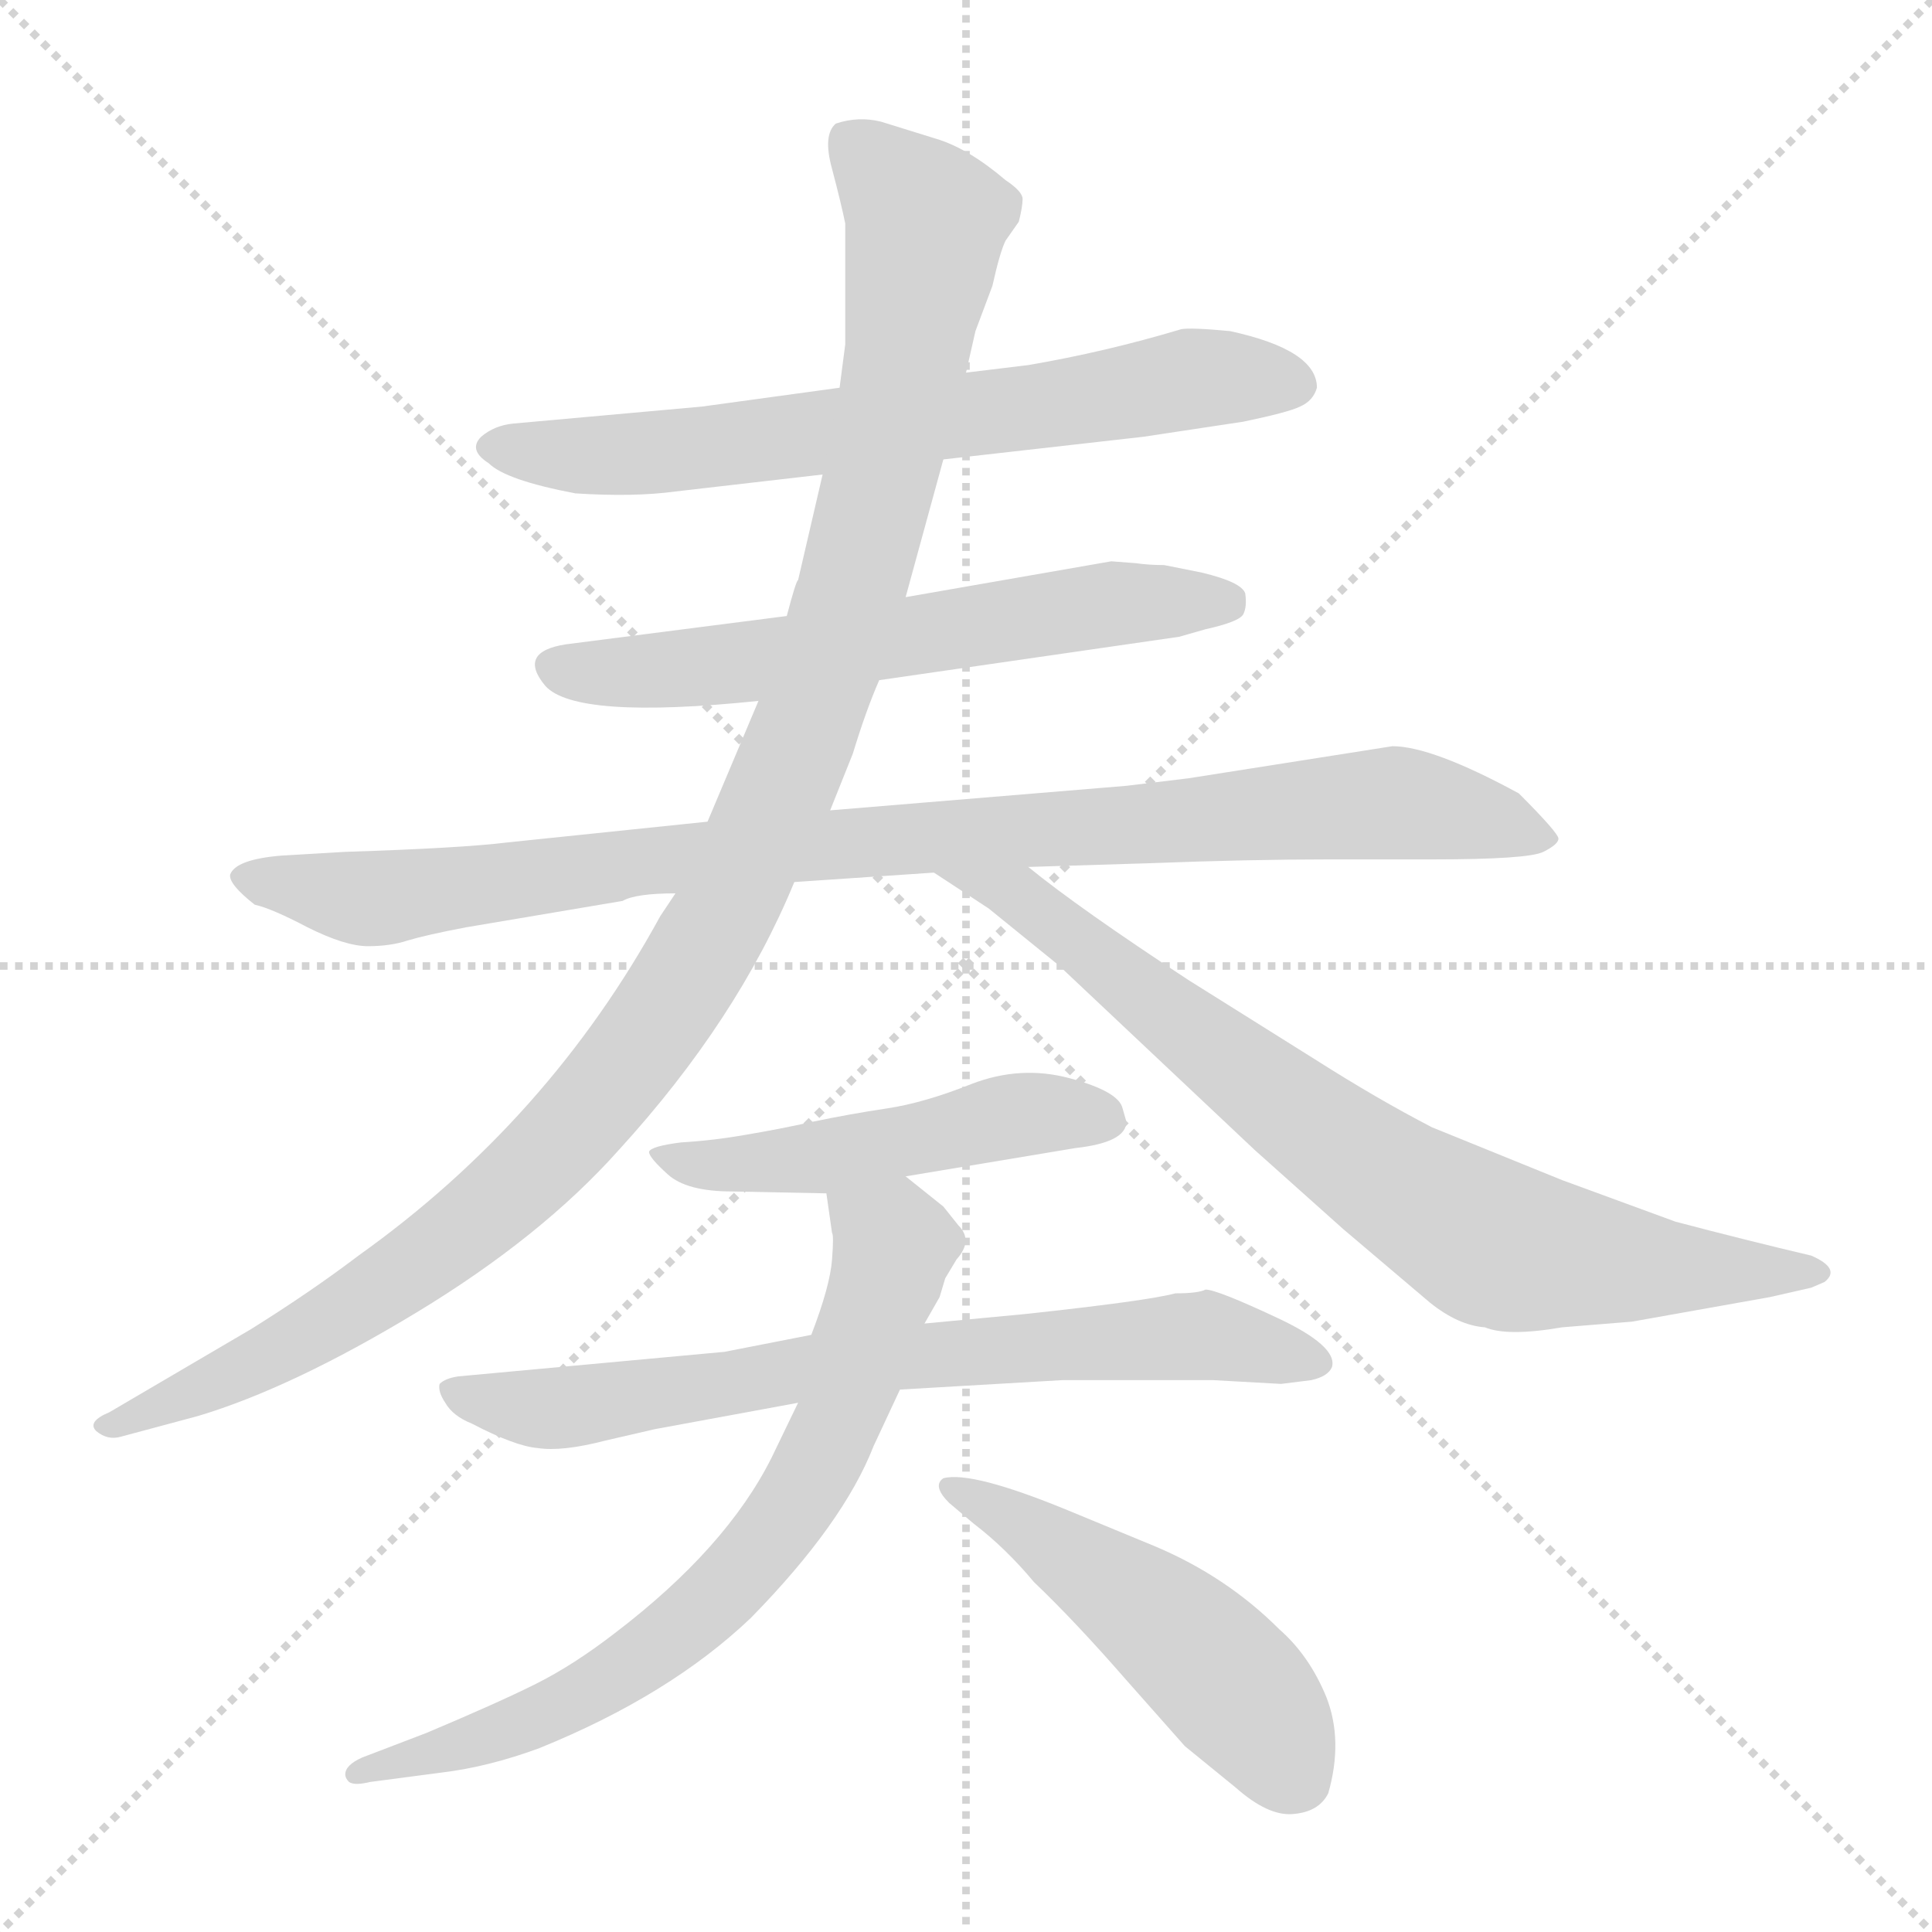 <svg xmlns="http://www.w3.org/2000/svg" version="1.1" viewBox="0 0 1024 1024">
  <g stroke="lightgray" stroke-dasharray="1,1" stroke-width="1" transform="scale(4, 4)">
    <line x1="0" y1="0" x2="256" y2="256" />
    <line x1="256" y1="0" x2="0" y2="256" />
    <line x1="128" y1="0" x2="128" y2="256" />
    <line x1="0" y1="128" x2="256" y2="128" />
  </g>
  <g transform="scale(1.0, -1.0) translate(0.0, -819.50)">
    <style type="text/css">
      
        @keyframes keyframes0 {
          from {
            stroke: blue;
            stroke-dashoffset: 682;
            stroke-width: 128;
          }
          69% {
            animation-timing-function: step-end;
            stroke: blue;
            stroke-dashoffset: 0;
            stroke-width: 128;
          }
          to {
            stroke: black;
            stroke-width: 1024;
          }
        }
        #make-me-a-hanzi-animation-0 {
          animation: keyframes0 0.805s both;
          animation-delay: 0s;
          animation-timing-function: linear;
        }
      
        @keyframes keyframes1 {
          from {
            stroke: blue;
            stroke-dashoffset: 613;
            stroke-width: 128;
          }
          67% {
            animation-timing-function: step-end;
            stroke: blue;
            stroke-dashoffset: 0;
            stroke-width: 128;
          }
          to {
            stroke: black;
            stroke-width: 1024;
          }
        }
        #make-me-a-hanzi-animation-1 {
          animation: keyframes1 0.749s both;
          animation-delay: 0.805s;
          animation-timing-function: linear;
        }
      
        @keyframes keyframes2 {
          from {
            stroke: blue;
            stroke-dashoffset: 952;
            stroke-width: 128;
          }
          76% {
            animation-timing-function: step-end;
            stroke: blue;
            stroke-dashoffset: 0;
            stroke-width: 128;
          }
          to {
            stroke: black;
            stroke-width: 1024;
          }
        }
        #make-me-a-hanzi-animation-2 {
          animation: keyframes2 1.025s both;
          animation-delay: 1.554s;
          animation-timing-function: linear;
        }
      
        @keyframes keyframes3 {
          from {
            stroke: blue;
            stroke-dashoffset: 1133;
            stroke-width: 128;
          }
          79% {
            animation-timing-function: step-end;
            stroke: blue;
            stroke-dashoffset: 0;
            stroke-width: 128;
          }
          to {
            stroke: black;
            stroke-width: 1024;
          }
        }
        #make-me-a-hanzi-animation-3 {
          animation: keyframes3 1.172s both;
          animation-delay: 2.579s;
          animation-timing-function: linear;
        }
      
        @keyframes keyframes4 {
          from {
            stroke: blue;
            stroke-dashoffset: 779;
            stroke-width: 128;
          }
          72% {
            animation-timing-function: step-end;
            stroke: blue;
            stroke-dashoffset: 0;
            stroke-width: 128;
          }
          to {
            stroke: black;
            stroke-width: 1024;
          }
        }
        #make-me-a-hanzi-animation-4 {
          animation: keyframes4 0.884s both;
          animation-delay: 3.751s;
          animation-timing-function: linear;
        }
      
        @keyframes keyframes5 {
          from {
            stroke: blue;
            stroke-dashoffset: 496;
            stroke-width: 128;
          }
          62% {
            animation-timing-function: step-end;
            stroke: blue;
            stroke-dashoffset: 0;
            stroke-width: 128;
          }
          to {
            stroke: black;
            stroke-width: 1024;
          }
        }
        #make-me-a-hanzi-animation-5 {
          animation: keyframes5 0.654s both;
          animation-delay: 4.635s;
          animation-timing-function: linear;
        }
      
        @keyframes keyframes6 {
          from {
            stroke: blue;
            stroke-dashoffset: 718;
            stroke-width: 128;
          }
          70% {
            animation-timing-function: step-end;
            stroke: blue;
            stroke-dashoffset: 0;
            stroke-width: 128;
          }
          to {
            stroke: black;
            stroke-width: 1024;
          }
        }
        #make-me-a-hanzi-animation-6 {
          animation: keyframes6 0.834s both;
          animation-delay: 5.288s;
          animation-timing-function: linear;
        }
      
        @keyframes keyframes7 {
          from {
            stroke: blue;
            stroke-dashoffset: 717;
            stroke-width: 128;
          }
          70% {
            animation-timing-function: step-end;
            stroke: blue;
            stroke-dashoffset: 0;
            stroke-width: 128;
          }
          to {
            stroke: black;
            stroke-width: 1024;
          }
        }
        #make-me-a-hanzi-animation-7 {
          animation: keyframes7 0.833s both;
          animation-delay: 6.123s;
          animation-timing-function: linear;
        }
      
        @keyframes keyframes8 {
          from {
            stroke: blue;
            stroke-dashoffset: 497;
            stroke-width: 128;
          }
          62% {
            animation-timing-function: step-end;
            stroke: blue;
            stroke-dashoffset: 0;
            stroke-width: 128;
          }
          to {
            stroke: black;
            stroke-width: 1024;
          }
        }
        #make-me-a-hanzi-animation-8 {
          animation: keyframes8 0.654s both;
          animation-delay: 6.956s;
          animation-timing-function: linear;
        }
      
    </style>
    
      <path d="M 500 576 L 606 588 L 659 596 Q 683 601 689 604 Q 696 607 698 614 Q 698 634 652 644 Q 631 646 626 645 Q 586 633 545 626 L 512 622 L 445 614 L 372 604 L 272 595 Q 262 594 255 588 Q 248 581 259 574 Q 268 565 305 558 Q 336 556 358 559 L 436 568 L 500 576 Z" fill="lightgray" />
    
      <path d="M 625 482 L 639 486 Q 657 490 659 494 Q 661 498 660 505 Q 658 511 637 516 L 617 520 Q 609 520 602 521 L 589 522 L 480 503 L 417 493 L 300 478 Q 274 474 289 456 Q 305 438 402 448 L 466 459 L 625 482 Z" fill="lightgray" />
    
      <path d="M 375 384 L 269 373 Q 245 370 183 368 L 149 366 Q 125 364 122 356 Q 121 351 135 340 Q 144 338 163 328 Q 183 318 195 318 Q 207 318 216 321 Q 226 324 247 328 L 330 342 Q 337 346 358 346 L 421 352 L 495 357 L 545 360 L 610 362 Q 662 364 704 364 L 759 364 Q 810 364 818 368 Q 826 372 826 375 Q 826 378 805 399 Q 759 424 738 424 L 630 407 L 597 403 L 440 390 L 375 384 Z" fill="lightgray" />
    
      <path d="M 480 503 L 500 576 L 512 622 L 517 644 L 526 668 Q 530 686 533 692 L 540 702 Q 542 710 542 714 Q 542 718 533 724 Q 513 741 496 746 L 467 755 Q 455 758 443 754 Q 436 748 441 730 Q 446 711 448 701 L 448 637 L 445 614 L 436 568 L 423 512 Q 422 512 417 493 L 402 448 L 375 384 L 358 346 L 350 334 Q 291 226 190 154 Q 165 135 133 115 L 58 71 Q 46 66 51 61 Q 57 56 64 58 L 105 69 Q 155 84 221 124 Q 287 164 328 210 Q 391 279 421 352 L 440 390 L 452 420 Q 459 443 466 459 L 480 503 Z" fill="lightgray" />
    
      <path d="M 495 357 L 524 338 L 561 308 L 665 210 L 712 168 L 758 129 Q 773 117 787 116 Q 799 111 828 116 L 865 119 L 938 132 L 960 137 L 967 140 Q 976 147 960 154 Q 926 162 888 172 L 828 194 L 759 222 Q 730 237 697 258 L 630 300 Q 572 338 545 360 C 521 378 470 373 495 357 Z" fill="lightgray" />
    
      <path d="M 480 196 L 570 211 Q 597 214 597 225 L 595 232 Q 593 241 567 248 Q 541 255 515 245 Q 490 235 470 232 Q 450 229 431 225 Q 413 221 395 218 Q 378 215 361 214 Q 345 212 344 209 Q 344 206 354 197 Q 364 188 388 188 L 438 187 L 480 196 Z" fill="lightgray" />
    
      <path d="M 384 103 L 243 90 Q 236 89 233 86 Q 232 82 236 76 Q 240 69 250 65 Q 273 53 285 52 Q 298 50 321 56 L 347 62 L 423 76 L 477 83 L 563 88 L 643 88 L 679 86 L 695 88 Q 704 90 706 95 Q 709 106 677 121 Q 645 136 639 136 Q 635 134 623 134 Q 608 130 543 123 L 490 118 L 430 112 L 384 103 Z" fill="lightgray" />
    
      <path d="M 423 76 L 409 47 Q 385 -1 326 -46 Q 304 -63 284 -73 Q 264 -83 226 -99 L 192 -112 Q 183 -116 183 -121 Q 183 -123 185 -125 Q 188 -127 196 -125 L 234 -120 Q 259 -117 286 -107 Q 355 -79 398 -38 Q 447 12 463 53 L 477 83 L 490 118 L 498 132 L 501 142 L 507 152 Q 516 162 508 170 L 500 180 L 480 196 C 457 215 434 217 438 187 L 441 166 Q 442 165 441 152 Q 440 138 430 112 L 423 76 Z" fill="lightgray" />
    
      <path d="M 503 23 L 516 12 Q 533 -1 548 -19 Q 570 -40 597 -71 L 628 -106 L 655 -128 Q 672 -143 685 -142 Q 699 -141 704 -131 Q 712 -103 703 -80 Q 694 -58 678 -44 Q 650 -16 612 0 L 566 19 Q 515 40 500 36 Q 494 32 503 23 Z" fill="lightgray" />
    
    
      <clipPath id="make-me-a-hanzi-clip-0">
        <path d="M 500 576 L 606 588 L 659 596 Q 683 601 689 604 Q 696 607 698 614 Q 698 634 652 644 Q 631 646 626 645 Q 586 633 545 626 L 512 622 L 445 614 L 372 604 L 272 595 Q 262 594 255 588 Q 248 581 259 574 Q 268 565 305 558 Q 336 556 358 559 L 436 568 L 500 576 Z" />
      </clipPath>
      <path clip-path="url(#make-me-a-hanzi-clip-0)" d="M 263 583 L 338 579 L 581 608 L 631 619 L 686 616" fill="none" id="make-me-a-hanzi-animation-0" stroke-dasharray="554 1108" stroke-linecap="round" />
    
      <clipPath id="make-me-a-hanzi-clip-1">
        <path d="M 625 482 L 639 486 Q 657 490 659 494 Q 661 498 660 505 Q 658 511 637 516 L 617 520 Q 609 520 602 521 L 589 522 L 480 503 L 417 493 L 300 478 Q 274 474 289 456 Q 305 438 402 448 L 466 459 L 625 482 Z" />
      </clipPath>
      <path clip-path="url(#make-me-a-hanzi-clip-1)" d="M 296 466 L 349 463 L 585 499 L 650 500" fill="none" id="make-me-a-hanzi-animation-1" stroke-dasharray="485 970" stroke-linecap="round" />
    
      <clipPath id="make-me-a-hanzi-clip-2">
        <path d="M 375 384 L 269 373 Q 245 370 183 368 L 149 366 Q 125 364 122 356 Q 121 351 135 340 Q 144 338 163 328 Q 183 318 195 318 Q 207 318 216 321 Q 226 324 247 328 L 330 342 Q 337 346 358 346 L 421 352 L 495 357 L 545 360 L 610 362 Q 662 364 704 364 L 759 364 Q 810 364 818 368 Q 826 372 826 375 Q 826 378 805 399 Q 759 424 738 424 L 630 407 L 597 403 L 440 390 L 375 384 Z" />
      </clipPath>
      <path clip-path="url(#make-me-a-hanzi-clip-2)" d="M 129 355 L 199 343 L 369 366 L 735 394 L 819 375" fill="none" id="make-me-a-hanzi-animation-2" stroke-dasharray="824 1648" stroke-linecap="round" />
    
      <clipPath id="make-me-a-hanzi-clip-3">
        <path d="M 480 503 L 500 576 L 512 622 L 517 644 L 526 668 Q 530 686 533 692 L 540 702 Q 542 710 542 714 Q 542 718 533 724 Q 513 741 496 746 L 467 755 Q 455 758 443 754 Q 436 748 441 730 Q 446 711 448 701 L 448 637 L 445 614 L 436 568 L 423 512 Q 422 512 417 493 L 402 448 L 375 384 L 358 346 L 350 334 Q 291 226 190 154 Q 165 135 133 115 L 58 71 Q 46 66 51 61 Q 57 56 64 58 L 105 69 Q 155 84 221 124 Q 287 164 328 210 Q 391 279 421 352 L 440 390 L 452 420 Q 459 443 466 459 L 480 503 Z" />
      </clipPath>
      <path clip-path="url(#make-me-a-hanzi-clip-3)" d="M 451 745 L 491 702 L 479 622 L 451 504 L 382 331 L 314 233 L 255 174 L 140 99 L 58 63" fill="none" id="make-me-a-hanzi-animation-3" stroke-dasharray="1005 2010" stroke-linecap="round" />
    
      <clipPath id="make-me-a-hanzi-clip-4">
        <path d="M 495 357 L 524 338 L 561 308 L 665 210 L 712 168 L 758 129 Q 773 117 787 116 Q 799 111 828 116 L 865 119 L 938 132 L 960 137 L 967 140 Q 976 147 960 154 Q 926 162 888 172 L 828 194 L 759 222 Q 730 237 697 258 L 630 300 Q 572 338 545 360 C 521 378 470 373 495 357 Z" />
      </clipPath>
      <path clip-path="url(#make-me-a-hanzi-clip-4)" d="M 501 356 L 549 338 L 703 217 L 791 161 L 867 148 L 961 146" fill="none" id="make-me-a-hanzi-animation-4" stroke-dasharray="651 1302" stroke-linecap="round" />
    
      <clipPath id="make-me-a-hanzi-clip-5">
        <path d="M 480 196 L 570 211 Q 597 214 597 225 L 595 232 Q 593 241 567 248 Q 541 255 515 245 Q 490 235 470 232 Q 450 229 431 225 Q 413 221 395 218 Q 378 215 361 214 Q 345 212 344 209 Q 344 206 354 197 Q 364 188 388 188 L 438 187 L 480 196 Z" />
      </clipPath>
      <path clip-path="url(#make-me-a-hanzi-clip-5)" d="M 350 204 L 420 204 L 557 230 L 587 226" fill="none" id="make-me-a-hanzi-animation-5" stroke-dasharray="368 736" stroke-linecap="round" />
    
      <clipPath id="make-me-a-hanzi-clip-6">
        <path d="M 384 103 L 243 90 Q 236 89 233 86 Q 232 82 236 76 Q 240 69 250 65 Q 273 53 285 52 Q 298 50 321 56 L 347 62 L 423 76 L 477 83 L 563 88 L 643 88 L 679 86 L 695 88 Q 704 90 706 95 Q 709 106 677 121 Q 645 136 639 136 Q 635 134 623 134 Q 608 130 543 123 L 490 118 L 430 112 L 384 103 Z" />
      </clipPath>
      <path clip-path="url(#make-me-a-hanzi-clip-6)" d="M 240 83 L 276 73 L 310 74 L 439 96 L 629 111 L 697 97" fill="none" id="make-me-a-hanzi-animation-6" stroke-dasharray="590 1180" stroke-linecap="round" />
    
      <clipPath id="make-me-a-hanzi-clip-7">
        <path d="M 423 76 L 409 47 Q 385 -1 326 -46 Q 304 -63 284 -73 Q 264 -83 226 -99 L 192 -112 Q 183 -116 183 -121 Q 183 -123 185 -125 Q 188 -127 196 -125 L 234 -120 Q 259 -117 286 -107 Q 355 -79 398 -38 Q 447 12 463 53 L 477 83 L 490 118 L 498 132 L 501 142 L 507 152 Q 516 162 508 170 L 500 180 L 480 196 C 457 215 434 217 438 187 L 441 166 Q 442 165 441 152 Q 440 138 430 112 L 423 76 Z" />
      </clipPath>
      <path clip-path="url(#make-me-a-hanzi-clip-7)" d="M 446 183 L 473 159 L 471 146 L 440 56 L 402 -4 L 380 -28 L 315 -76 L 262 -100 L 191 -120" fill="none" id="make-me-a-hanzi-animation-7" stroke-dasharray="589 1178" stroke-linecap="round" />
    
      <clipPath id="make-me-a-hanzi-clip-8">
        <path d="M 503 23 L 516 12 Q 533 -1 548 -19 Q 570 -40 597 -71 L 628 -106 L 655 -128 Q 672 -143 685 -142 Q 699 -141 704 -131 Q 712 -103 703 -80 Q 694 -58 678 -44 Q 650 -16 612 0 L 566 19 Q 515 40 500 36 Q 494 32 503 23 Z" />
      </clipPath>
      <path clip-path="url(#make-me-a-hanzi-clip-8)" d="M 504 30 L 535 17 L 627 -49 L 667 -89 L 686 -121" fill="none" id="make-me-a-hanzi-animation-8" stroke-dasharray="369 738" stroke-linecap="round" />
    
  </g>
</svg>